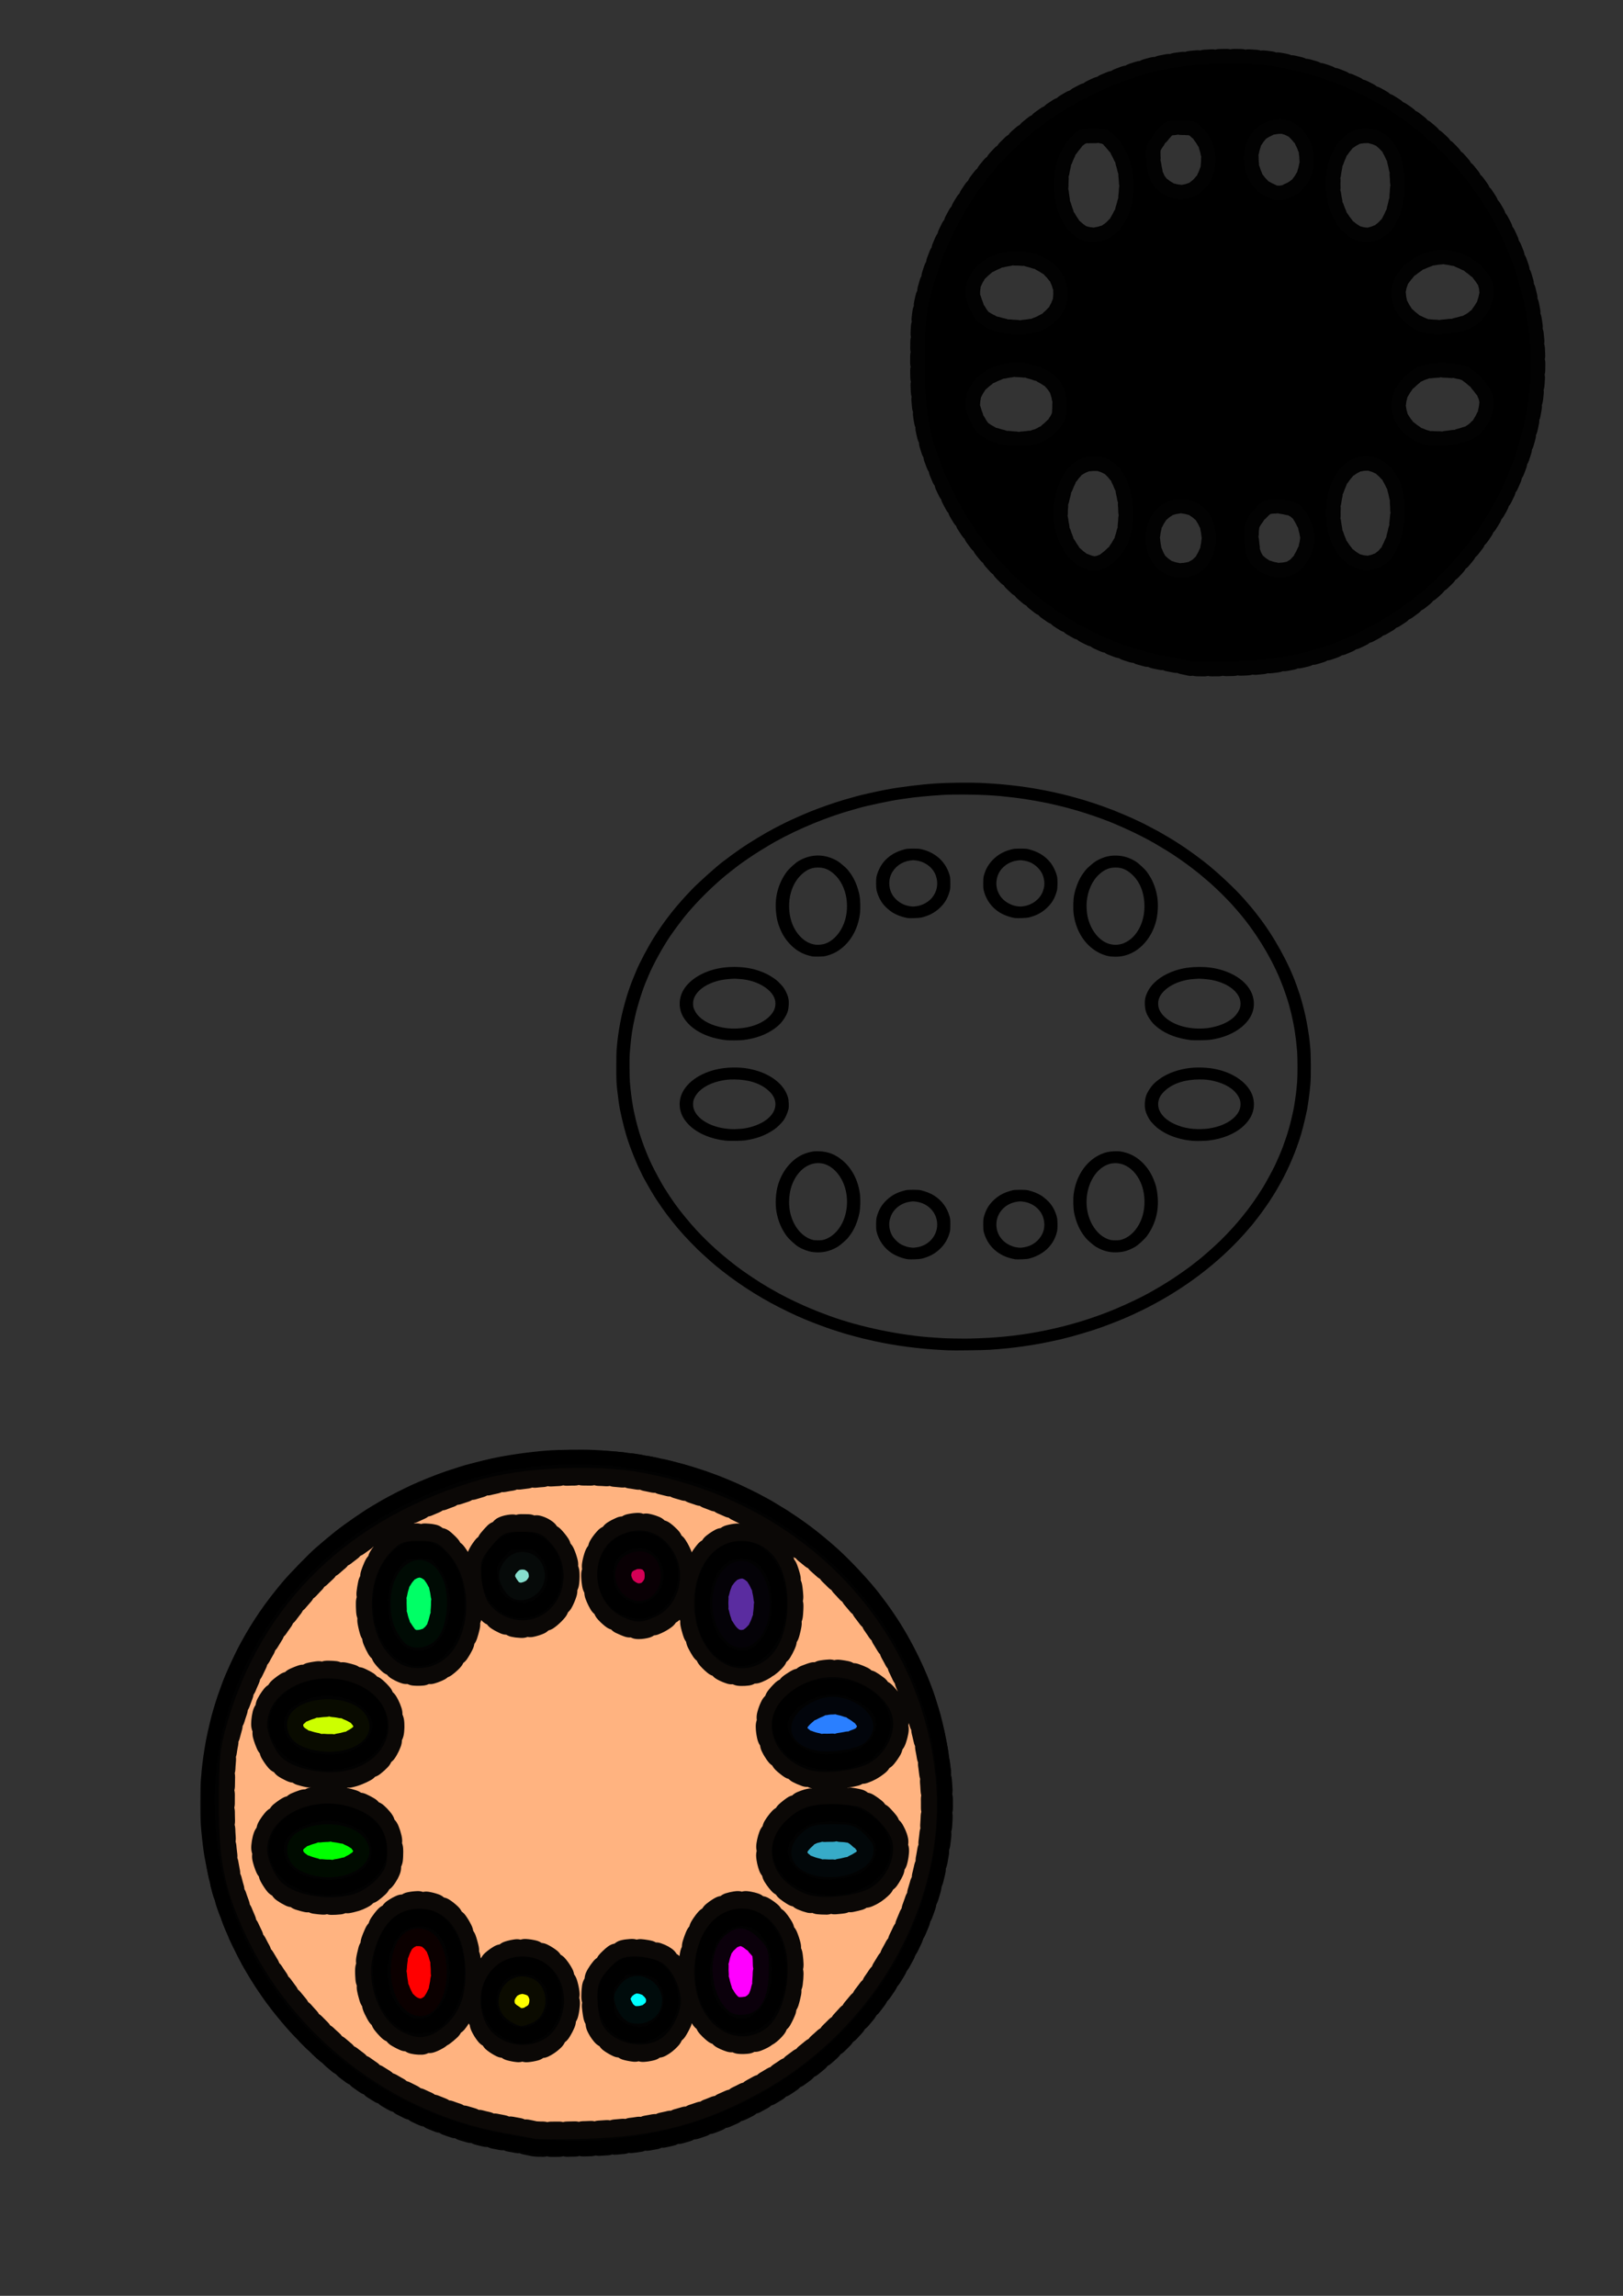 <?xml version="1.0" encoding="UTF-8" standalone="no"?>
<!-- Created with Inkscape (http://www.inkscape.org/) -->

<svg
   width="210mm"
   height="297mm"
   viewBox="0 0 210 297"
   version="1.1"
   id="svg5"
   inkscape:version="1.1 (c68e22c387, 2021-05-23)"
   sodipodi:docname="color picker svg.svg"
   xmlns:inkscape="http://www.inkscape.org/namespaces/inkscape"
   xmlns:sodipodi="http://sodipodi.sourceforge.net/DTD/sodipodi-0.dtd"
   xmlns="http://www.w3.org/2000/svg"
   xmlns:svg="http://www.w3.org/2000/svg">
  <rect x="0" y="0" width="210" height="297" fill="#333333" stroke="none"/>
  <sodipodi:namedview
     id="namedview7"
     pagecolor="#ffffff"
     bordercolor="#666666"
     borderopacity="1.0"
     inkscape:pageshadow="2"
     inkscape:pageopacity="0.0"
     inkscape:pagecheckerboard="0"
     inkscape:document-units="mm"
     showgrid="false"
     inkscape:zoom="0.43942712"
     inkscape:cx="393.69441"
     inkscape:cy="428.96761"
     inkscape:window-width="1680"
     inkscape:window-height="956"
     inkscape:window-x="-11"
     inkscape:window-y="-11"
     inkscape:window-maximized="1"
     inkscape:current-layer="layer1" />
  <defs
     id="defs2" />
  <g
     inkscape:label="Layer 1"
     inkscape:groupmode="layer"
     id="layer1">
    <path
       style="fill:#000000;stroke-width:0.042"
       d="m 122.702,174.687 c -0.098,-0.006 -0.561,-0.032 -1.028,-0.056 -2.818,-0.142 -6.03,-0.571 -8.606,-1.151 -1.398,-0.315 -1.74,-0.398 -2.683,-0.656 -1.059,-0.29 -1.104,-0.304 -1.811,-0.533 -0.27,-0.088 -0.673,-0.217 -0.894,-0.287 -0.723,-0.228 -2.531,-0.905 -3.398,-1.272 -1.075,-0.455 -1.293,-0.552 -2.191,-0.98 -3.15,-1.5 -5.982,-3.249 -8.655,-5.345 -0.976,-0.765 -1.908,-1.58 -3.165,-2.766 -0.33,-0.311 -1.417,-1.438 -1.795,-1.859 -0.658,-0.735 -1.172,-1.342 -1.543,-1.826 -0.059,-0.077 -0.171,-0.22 -0.249,-0.318 -0.37,-0.466 -0.55,-0.71 -1.031,-1.393 -0.439,-0.623 -1.065,-1.569 -1.065,-1.61 0,-0.006 -0.106,-0.18 -0.236,-0.385 -0.22,-0.347 -1.239,-2.163 -1.239,-2.208 0,-0.017 -0.072,-0.17 -0.223,-0.473 -0.219,-0.439 -0.292,-0.593 -0.431,-0.908 -0.334,-0.759 -0.738,-1.761 -0.907,-2.248 -0.096,-0.278 -0.235,-0.675 -0.309,-0.883 -0.291,-0.822 -0.708,-2.443 -1.037,-4.04 -0.089,-0.43 -0.273,-1.773 -0.365,-2.654 -0.083,-0.792 -0.097,-1.201 -0.098,-2.798 -7.32e-4,-1.141 0.019,-2.072 0.052,-2.388 0.029,-0.285 0.074,-0.747 0.1,-1.028 0.067,-0.723 0.328,-2.286 0.538,-3.227 0.199,-0.888 0.61,-2.397 0.803,-2.949 0.069,-0.197 0.199,-0.573 0.289,-0.836 0.148,-0.43 0.273,-0.745 0.798,-2.01 0.438,-1.056 1.498,-3.063 2.244,-4.251 1.466,-2.336 2.914,-4.168 5.006,-6.337 0.796,-0.825 3.003,-2.805 3.905,-3.502 0.595,-0.46 1.846,-1.373 2.451,-1.789 1.037,-0.712 3.206,-2.022 4.162,-2.512 0.265,-0.136 0.673,-0.348 0.906,-0.472 0.655,-0.347 2.163,-1.042 3.197,-1.473 0.221,-0.092 0.543,-0.227 0.715,-0.299 0.172,-0.072 0.564,-0.223 0.872,-0.337 1.813,-0.668 2.888,-1.021 4.247,-1.393 0.332,-0.091 0.654,-0.182 0.715,-0.201 0.426,-0.138 2.677,-0.646 3.867,-0.872 1.845,-0.351 4.505,-0.681 6.595,-0.818 1.347,-0.088 4.214,-0.121 5.566,-0.065 2.779,0.117 5.515,0.42 7.913,0.876 0.221,0.042 0.553,0.105 0.738,0.139 0.314,0.058 0.785,0.163 2.079,0.46 0.295,0.068 0.687,0.166 0.872,0.219 0.184,0.053 0.577,0.162 0.872,0.242 0.74,0.202 0.951,0.265 1.542,0.456 0.283,0.092 0.645,0.207 0.805,0.257 0.437,0.136 1.927,0.673 2.481,0.895 0.6,0.24 1.929,0.798 2.213,0.93 0.184,0.086 0.607,0.281 0.939,0.435 0.332,0.154 0.664,0.311 0.738,0.349 0.53,0.272 1.739,0.911 1.922,1.015 0.823,0.467 1.84,1.068 2.175,1.287 0.09,0.059 0.4,0.259 0.69,0.445 0.752,0.483 2.034,1.401 3.006,2.153 1.625,1.257 4.024,3.491 5.195,4.835 0.794,0.911 1.09,1.261 1.319,1.554 0.098,0.126 0.306,0.391 0.461,0.589 2.056,2.622 4.066,6.252 5.06,9.136 0.102,0.296 0.203,0.582 0.224,0.637 0.208,0.527 0.637,2.066 0.873,3.13 0.229,1.032 0.493,2.617 0.56,3.356 0.025,0.274 0.054,0.561 0.065,0.638 0.117,0.827 0.135,4.104 0.027,5.074 -0.024,0.219 -0.066,0.622 -0.093,0.895 -0.051,0.521 -0.242,1.867 -0.312,2.209 -0.329,1.596 -0.746,3.218 -1.037,4.04 -0.074,0.208 -0.214,0.608 -0.311,0.89 -0.238,0.689 -0.88,2.223 -1.209,2.891 -0.049,0.099 -0.118,0.242 -0.155,0.318 -0.232,0.483 -0.391,0.788 -0.802,1.532 -0.217,0.394 -0.468,0.833 -0.558,0.975 -0.09,0.142 -0.229,0.366 -0.31,0.497 -0.384,0.623 -0.582,0.923 -0.997,1.512 -0.507,0.721 -0.746,1.046 -1.024,1.398 -0.248,0.314 -0.565,0.718 -0.682,0.871 -0.051,0.066 -0.273,0.325 -0.495,0.576 -0.221,0.251 -0.474,0.541 -0.561,0.644 -0.087,0.103 -0.409,0.453 -0.715,0.777 -3.431,3.63 -7.77,6.78 -12.539,9.104 -1.763,0.859 -2.97,1.367 -5.186,2.181 -1.194,0.439 -3.844,1.227 -5.074,1.509 -2.103,0.482 -3.041,0.663 -4.806,0.927 -1.492,0.223 -2.852,0.365 -4.605,0.483 -0.851,0.057 -4.835,0.109 -5.365,0.07 z m 5.097,-1.61 c 2.968,-0.168 5.76,-0.561 8.592,-1.21 2.24,-0.513 4.237,-1.115 6.475,-1.952 1.837,-0.687 4.373,-1.85 5.924,-2.717 0.927,-0.518 1.801,-1.038 2.548,-1.515 0.729,-0.465 2.188,-1.477 2.709,-1.879 0.371,-0.286 1.291,-1.007 1.315,-1.03 0.012,-0.012 0.322,-0.278 0.687,-0.592 0.366,-0.313 0.877,-0.77 1.137,-1.014 0.259,-0.244 0.595,-0.561 0.746,-0.703 0.331,-0.312 1.193,-1.211 1.59,-1.658 0.628,-0.707 0.749,-0.848 1.159,-1.355 0.737,-0.91 0.904,-1.128 1.397,-1.822 0.446,-0.627 0.878,-1.28 1.331,-2.01 0.326,-0.525 1.234,-2.189 1.52,-2.786 0.292,-0.61 0.881,-1.979 1.052,-2.448 0.376,-1.03 0.584,-1.661 0.799,-2.428 0.228,-0.813 0.322,-1.198 0.559,-2.288 0.119,-0.547 0.348,-2.077 0.405,-2.706 0.025,-0.274 0.067,-0.721 0.092,-0.995 0.063,-0.664 0.063,-3.124 4.3e-4,-3.92 -0.275,-3.479 -0.959,-6.355 -2.249,-9.452 -1.245,-2.989 -3.28,-6.258 -5.431,-8.723 -0.178,-0.204 -0.45,-0.516 -0.604,-0.694 -0.25,-0.288 -0.526,-0.58 -0.955,-1.011 -0.076,-0.077 -0.282,-0.285 -0.456,-0.463 -0.377,-0.385 -1.218,-1.18 -1.573,-1.487 -1.108,-0.959 -1.479,-1.263 -2.459,-2.013 -0.832,-0.637 -2.075,-1.501 -2.861,-1.989 -0.086,-0.053 -0.219,-0.138 -0.295,-0.187 -0.133,-0.086 -0.946,-0.57 -1.695,-1.008 -0.197,-0.115 -0.529,-0.298 -0.738,-0.407 -0.209,-0.108 -0.611,-0.318 -0.894,-0.466 -1.152,-0.602 -3.565,-1.681 -4.516,-2.019 -0.184,-0.066 -0.587,-0.214 -0.894,-0.33 -0.307,-0.116 -0.931,-0.33 -1.386,-0.476 -0.455,-0.146 -0.898,-0.289 -0.984,-0.318 -0.156,-0.053 -1.312,-0.38 -1.99,-0.564 -0.403,-0.109 -1.96,-0.475 -2.37,-0.557 -2.042,-0.408 -3.603,-0.649 -5.253,-0.811 -0.455,-0.045 -0.87,-0.09 -0.922,-0.1 -0.052,-0.01 -0.706,-0.056 -1.453,-0.101 -1.562,-0.095 -4.514,-0.115 -5.762,-0.04 -1.886,0.114 -3.794,0.298 -4.94,0.476 -0.27,0.042 -0.643,0.097 -0.827,0.121 -1.016,0.135 -4.454,0.867 -5.231,1.115 -0.061,0.02 -0.383,0.11 -0.715,0.202 -3.252,0.896 -7.058,2.459 -10.037,4.122 -1.03,0.575 -2.683,1.598 -3.492,2.162 -0.175,0.122 -0.535,0.372 -0.8,0.557 -0.265,0.185 -0.595,0.427 -0.733,0.539 -0.138,0.112 -0.471,0.372 -0.742,0.579 -2.029,1.555 -4.563,4.057 -6.167,6.091 -0.475,0.603 -1.202,1.585 -1.601,2.166 -1.022,1.486 -2.329,3.858 -2.917,5.293 -0.09,0.219 -0.191,0.461 -0.224,0.537 -0.506,1.153 -1.177,3.255 -1.493,4.681 -0.369,1.664 -0.496,2.482 -0.631,4.075 -0.025,0.296 -0.057,0.663 -0.07,0.816 -0.042,0.478 -0.024,3.079 0.025,3.602 0.026,0.274 0.067,0.721 0.092,0.995 0.057,0.63 0.286,2.159 0.405,2.706 0.234,1.079 0.329,1.469 0.536,2.209 0.454,1.623 1.089,3.309 1.837,4.875 0.311,0.652 1.266,2.409 1.579,2.905 1.05,1.664 1.623,2.465 2.749,3.84 1.901,2.322 3.878,4.212 6.591,6.305 0.92,0.71 2.984,2.088 4.017,2.683 0.919,0.529 1.147,0.659 1.464,0.83 1.274,0.689 2.794,1.413 4.158,1.982 0.807,0.337 1.258,0.512 2.37,0.923 3.893,1.437 9.313,2.562 13.569,2.817 0.393,0.024 0.836,0.053 0.984,0.066 0.469,0.041 2.558,0.077 3.577,0.063 0.541,-0.008 1.607,-0.049 2.37,-0.092 z m -10.283,-10.169 c -0.697,-0.089 -1.581,-0.424 -2.183,-0.827 -0.959,-0.643 -1.65,-1.643 -1.915,-2.77 -0.091,-0.387 -0.079,-1.495 0.019,-1.861 0.263,-0.977 0.68,-1.667 1.392,-2.3 0.672,-0.598 1.337,-0.928 2.373,-1.177 0.304,-0.073 1.619,-0.073 1.922,0 0.7,0.169 1.335,0.425 1.79,0.722 0.967,0.631 1.615,1.513 1.946,2.648 0.089,0.306 0.104,0.457 0.106,1.054 0.002,0.447 -0.019,0.781 -0.058,0.931 -0.248,0.968 -0.699,1.72 -1.412,2.355 -0.648,0.577 -1.308,0.913 -2.261,1.153 -0.241,0.06 -1.427,0.111 -1.721,0.074 z m 1.123,-1.548 c 1.514,-0.228 2.626,-1.475 2.626,-2.945 0,-1.485 -1.118,-2.722 -2.665,-2.95 -0.401,-0.059 -0.471,-0.059 -0.872,0 -1.121,0.165 -2.085,0.9 -2.461,1.875 -0.205,0.532 -0.258,1.005 -0.17,1.523 0.122,0.718 0.418,1.242 0.989,1.747 0.3,0.265 0.444,0.358 0.787,0.506 0.275,0.119 0.543,0.201 0.777,0.239 0.468,0.075 0.521,0.075 0.989,0.005 z m 12.714,1.549 c -0.512,-0.083 -1.021,-0.236 -1.458,-0.438 -1.344,-0.621 -2.249,-1.708 -2.616,-3.144 -0.038,-0.151 -0.059,-0.485 -0.058,-0.931 0.002,-0.597 0.017,-0.748 0.106,-1.054 0.27,-0.927 0.677,-1.581 1.364,-2.192 0.661,-0.588 1.35,-0.93 2.373,-1.177 0.304,-0.073 1.618,-0.073 1.922,0 0.736,0.177 1.312,0.411 1.8,0.728 0.326,0.213 0.835,0.665 1.071,0.952 0.41,0.498 0.703,1.087 0.894,1.798 0.099,0.366 0.11,1.474 0.019,1.861 -0.416,1.777 -1.735,3.036 -3.693,3.528 -0.221,0.056 -1.493,0.107 -1.723,0.07 z m 1.145,-1.55 c 1.068,-0.165 1.964,-0.843 2.403,-1.82 0.293,-0.653 0.3,-1.466 0.019,-2.198 -0.376,-0.976 -1.34,-1.71 -2.461,-1.875 -0.401,-0.059 -0.471,-0.059 -0.872,0 -1.547,0.228 -2.665,1.465 -2.665,2.95 0,1.185 0.693,2.214 1.825,2.709 0.269,0.118 0.524,0.196 0.762,0.233 0.47,0.074 0.523,0.074 0.989,0.002 z m -27.322,0.614 c -0.591,-0.076 -1.282,-0.327 -1.867,-0.678 -0.406,-0.244 -1.222,-0.991 -1.514,-1.387 -0.677,-0.917 -1.081,-1.859 -1.314,-3.06 -0.207,-1.068 -0.123,-2.557 0.204,-3.618 0.629,-2.039 2.059,-3.59 3.777,-4.097 0.625,-0.184 0.943,-0.224 1.582,-0.195 1.156,0.052 2.072,0.42 2.998,1.205 1.192,1.01 1.978,2.525 2.219,4.28 0.096,0.7 0.064,1.929 -0.068,2.54 -0.238,1.107 -0.652,2.08 -1.192,2.801 -0.097,0.129 -0.224,0.299 -0.283,0.378 -0.17,0.227 -1.027,0.969 -1.323,1.145 -1.028,0.612 -2.069,0.834 -3.219,0.686 z m 1.297,-1.562 c 1.164,-0.276 2.204,-1.307 2.727,-2.706 0.627,-1.675 0.508,-3.628 -0.311,-5.137 -0.601,-1.107 -1.52,-1.866 -2.483,-2.05 -1.457,-0.279 -2.894,0.589 -3.705,2.239 -0.642,1.306 -0.782,3.025 -0.364,4.481 0.465,1.623 1.575,2.851 2.862,3.169 0.271,0.067 0.998,0.068 1.274,0.003 z m 37.108,1.548 c -0.625,-0.102 -1.181,-0.311 -1.788,-0.672 -0.296,-0.176 -1.153,-0.918 -1.323,-1.145 -0.059,-0.079 -0.187,-0.249 -0.283,-0.378 -0.54,-0.721 -0.954,-1.694 -1.192,-2.801 -0.131,-0.611 -0.164,-1.84 -0.068,-2.54 0.324,-2.355 1.632,-4.257 3.503,-5.096 0.573,-0.257 1.016,-0.357 1.715,-0.389 0.639,-0.029 0.958,0.01 1.582,0.195 1.513,0.447 2.825,1.716 3.527,3.413 0.321,0.775 0.452,1.329 0.536,2.268 0.168,1.862 -0.317,3.633 -1.395,5.094 -0.292,0.396 -1.108,1.143 -1.514,1.387 -0.37,0.222 -0.904,0.456 -1.27,0.556 -0.603,0.165 -1.413,0.208 -2.029,0.108 z m 1.386,-1.548 c 1.298,-0.308 2.415,-1.536 2.884,-3.172 0.337,-1.174 0.311,-2.596 -0.068,-3.759 -0.828,-2.54 -3.09,-3.712 -4.97,-2.576 -1.707,1.032 -2.606,3.631 -2.07,5.987 0.409,1.8 1.562,3.174 2.949,3.517 0.271,0.067 0.998,0.068 1.274,0.003 z M 93.788,147.549 c -1.756,-0.211 -3.369,-0.869 -4.402,-1.795 -1.132,-1.015 -1.599,-2.172 -1.397,-3.464 0.278,-1.779 2.132,-3.342 4.668,-3.934 1.269,-0.296 2.863,-0.342 4.113,-0.118 1.386,0.249 2.543,0.719 3.483,1.417 0.878,0.651 1.438,1.413 1.708,2.323 0.097,0.327 0.135,1.22 0.064,1.496 -0.143,0.558 -0.404,1.145 -0.661,1.489 -0.276,0.368 -0.842,0.916 -1.19,1.152 -1.116,0.756 -2.147,1.15 -3.65,1.396 -0.549,0.09 -2.122,0.112 -2.736,0.038 z m 2.021,-1.514 c 1.084,-0.077 2.286,-0.466 3.111,-1.006 1.011,-0.661 1.51,-1.533 1.395,-2.433 -0.072,-0.565 -0.355,-1.042 -0.906,-1.533 -1.031,-0.919 -2.572,-1.416 -4.405,-1.42 -0.787,-0.002 -1.193,0.043 -1.909,0.21 -1.46,0.341 -2.583,1.041 -3.106,1.935 -0.25,0.427 -0.31,0.637 -0.312,1.088 -0.009,1.594 2.069,2.998 4.704,3.177 0.5,0.034 0.751,0.031 1.427,-0.017 z m 58.524,1.55 c -1.411,-0.112 -2.841,-0.545 -3.845,-1.165 -0.631,-0.389 -0.864,-0.576 -1.301,-1.038 -0.328,-0.347 -0.453,-0.52 -0.643,-0.886 -0.34,-0.656 -0.444,-1.097 -0.413,-1.757 0.034,-0.72 0.166,-1.144 0.545,-1.744 0.361,-0.572 0.675,-0.907 1.258,-1.339 0.94,-0.697 2.097,-1.168 3.483,-1.417 1.25,-0.224 2.844,-0.179 4.113,0.118 2.536,0.592 4.39,2.155 4.668,3.934 0.202,1.292 -0.265,2.449 -1.397,3.464 -1.053,0.944 -2.679,1.598 -4.46,1.795 -0.485,0.053 -1.547,0.072 -2.008,0.036 z m 1.654,-1.548 c 0.478,-0.035 1.283,-0.201 1.76,-0.363 1.702,-0.577 2.768,-1.658 2.762,-2.8 -0.002,-0.451 -0.062,-0.66 -0.312,-1.088 -0.522,-0.894 -1.645,-1.594 -3.106,-1.935 -0.716,-0.167 -1.122,-0.212 -1.909,-0.21 -1.832,0.005 -3.374,0.502 -4.405,1.42 -0.551,0.491 -0.833,0.969 -0.906,1.533 -0.145,1.127 0.682,2.202 2.203,2.864 1.173,0.511 2.386,0.69 3.912,0.578 z M 94.043,134.57 c -2.664,-0.284 -4.734,-1.405 -5.676,-3.074 -0.483,-0.855 -0.557,-1.933 -0.198,-2.883 0.583,-1.541 2.388,-2.821 4.67,-3.31 1.346,-0.289 3.009,-0.287 4.356,0.005 0.922,0.2 1.827,0.549 2.504,0.967 0.631,0.389 0.864,0.576 1.301,1.038 0.328,0.347 0.453,0.52 0.643,0.886 0.34,0.656 0.444,1.097 0.413,1.757 -0.034,0.72 -0.166,1.144 -0.545,1.744 -0.361,0.572 -0.675,0.907 -1.258,1.339 -1.099,0.815 -2.508,1.325 -4.19,1.517 -0.324,0.037 -1.713,0.046 -2.02,0.014 z m 2.124,-1.589 c 1.309,-0.17 2.452,-0.645 3.242,-1.349 0.705,-0.628 0.996,-1.287 0.909,-2.054 -0.164,-1.447 -2.218,-2.765 -4.555,-2.922 -0.209,-0.014 -0.46,-0.031 -0.558,-0.038 -0.355,-0.024 -1.352,0.063 -1.849,0.162 -2.177,0.432 -3.686,1.678 -3.679,3.039 0.003,0.451 0.062,0.66 0.312,1.088 0.522,0.894 1.644,1.593 3.106,1.936 1.015,0.238 1.972,0.281 3.072,0.138 z m 57.92,1.575 c -1.731,-0.223 -3.065,-0.71 -4.153,-1.518 -0.583,-0.432 -0.897,-0.767 -1.258,-1.339 -0.379,-0.6 -0.511,-1.024 -0.545,-1.744 -0.031,-0.659 0.073,-1.1 0.413,-1.757 0.523,-1.01 1.641,-1.916 3.04,-2.465 1.051,-0.412 2.018,-0.599 3.286,-0.636 1.256,-0.036 2.314,0.103 3.371,0.443 2.741,0.883 4.283,2.778 3.957,4.862 -0.278,1.779 -2.132,3.342 -4.668,3.934 -0.775,0.181 -1.198,0.227 -2.191,0.24 -0.541,0.006 -1.104,-0.003 -1.252,-0.022 z m 2.168,-1.557 c 0.497,-0.059 1.283,-0.253 1.741,-0.43 1.059,-0.409 1.792,-0.963 2.201,-1.662 0.25,-0.427 0.31,-0.637 0.312,-1.088 0.007,-1.361 -1.502,-2.607 -3.679,-3.039 -0.497,-0.099 -1.495,-0.186 -1.849,-0.162 -0.098,0.007 -0.35,0.024 -0.558,0.038 -2.337,0.157 -4.391,1.475 -4.555,2.922 -0.087,0.767 0.205,1.426 0.909,2.054 1.231,1.097 3.335,1.622 5.478,1.367 z m -51.224,-9.288 c -0.991,-0.203 -1.826,-0.63 -2.538,-1.298 -0.709,-0.665 -1.18,-1.349 -1.558,-2.264 -0.321,-0.775 -0.452,-1.329 -0.536,-2.268 -0.168,-1.862 0.317,-3.633 1.395,-5.094 0.292,-0.396 1.108,-1.143 1.514,-1.387 1.618,-0.971 3.447,-0.968 5.086,0.008 0.296,0.176 1.153,0.918 1.323,1.145 0.059,0.079 0.187,0.249 0.283,0.378 0.54,0.721 0.954,1.694 1.192,2.801 0.131,0.611 0.164,1.84 0.068,2.54 -0.242,1.755 -1.028,3.271 -2.219,4.28 -0.682,0.578 -1.322,0.903 -2.21,1.125 -0.336,0.084 -1.456,0.105 -1.801,0.035 z m 1.678,-1.613 c 0.911,-0.285 1.76,-1.098 2.296,-2.197 1.107,-2.272 0.62,-5.327 -1.089,-6.834 -0.678,-0.597 -1.271,-0.837 -2.069,-0.837 -0.802,0 -1.393,0.24 -2.072,0.842 -0.661,0.586 -1.16,1.413 -1.438,2.383 -0.337,1.174 -0.311,2.596 0.068,3.759 0.547,1.679 1.821,2.884 3.174,3.002 0.346,0.03 0.815,-0.019 1.131,-0.117 z m 37.05,1.646 c -0.876,-0.096 -1.836,-0.533 -2.614,-1.192 -1.192,-1.01 -1.978,-2.525 -2.219,-4.28 -0.096,-0.7 -0.064,-1.929 0.068,-2.54 0.238,-1.107 0.652,-2.08 1.192,-2.801 0.097,-0.129 0.224,-0.299 0.283,-0.378 0.17,-0.227 1.027,-0.969 1.323,-1.145 1.028,-0.612 2.032,-0.829 3.177,-0.688 0.643,0.08 1.299,0.313 1.91,0.68 0.406,0.244 1.222,0.991 1.514,1.387 0.677,0.917 1.081,1.859 1.314,3.06 0.207,1.068 0.123,2.557 -0.204,3.618 -0.804,2.606 -2.87,4.33 -5.154,4.3 -0.25,-0.003 -0.516,-0.013 -0.589,-0.021 z m 1.421,-1.642 c 0.322,-0.095 0.836,-0.38 1.131,-0.626 1.111,-0.927 1.764,-2.483 1.768,-4.212 0.004,-1.75 -0.586,-3.233 -1.667,-4.191 -0.679,-0.602 -1.27,-0.842 -2.072,-0.842 -0.799,0 -1.392,0.24 -2.069,0.837 -0.933,0.822 -1.536,2.138 -1.663,3.629 -0.046,0.542 0.002,1.338 0.113,1.856 0.318,1.494 1.171,2.75 2.266,3.338 0.658,0.354 1.454,0.43 2.193,0.211 z m -27.687,-3.33 c -0.752,-0.122 -1.525,-0.41 -2.09,-0.778 -0.326,-0.213 -0.835,-0.665 -1.071,-0.952 -0.41,-0.498 -0.703,-1.087 -0.894,-1.798 -0.099,-0.366 -0.11,-1.474 -0.019,-1.861 0.149,-0.638 0.513,-1.383 0.903,-1.853 0.71,-0.856 1.617,-1.389 2.881,-1.694 0.304,-0.073 1.618,-0.073 1.922,-1.6e-4 0.506,0.122 0.813,0.224 1.168,0.388 1.344,0.621 2.249,1.708 2.616,3.144 0.038,0.151 0.059,0.485 0.058,0.931 -0.002,0.597 -0.017,0.748 -0.106,1.054 -0.27,0.927 -0.677,1.581 -1.364,2.192 -0.642,0.572 -1.321,0.916 -2.281,1.157 -0.221,0.056 -1.493,0.107 -1.723,0.07 z m 1.145,-1.549 c 0.737,-0.111 1.503,-0.536 1.954,-1.086 0.685,-0.832 0.858,-1.92 0.468,-2.934 -0.376,-0.976 -1.34,-1.71 -2.461,-1.875 -0.402,-0.059 -0.469,-0.059 -0.872,0.001 -1.105,0.166 -1.996,0.832 -2.442,1.825 -0.355,0.79 -0.279,1.867 0.184,2.616 0.463,0.749 1.312,1.313 2.18,1.449 0.469,0.073 0.522,0.074 0.989,0.003 z m 12.737,1.548 c -0.655,-0.084 -1.555,-0.414 -2.103,-0.772 -0.967,-0.631 -1.615,-1.513 -1.946,-2.648 -0.089,-0.306 -0.104,-0.457 -0.106,-1.054 -0.002,-0.447 0.019,-0.781 0.058,-0.931 0.248,-0.968 0.699,-1.72 1.412,-2.355 0.672,-0.598 1.337,-0.928 2.373,-1.177 0.304,-0.073 1.619,-0.073 1.922,1.5e-4 1.265,0.305 2.171,0.838 2.881,1.694 0.39,0.47 0.754,1.216 0.903,1.853 0.091,0.387 0.079,1.495 -0.019,1.861 -0.263,0.977 -0.68,1.667 -1.392,2.3 -0.648,0.577 -1.308,0.913 -2.261,1.153 -0.241,0.061 -1.427,0.111 -1.721,0.074 z m 1.123,-1.548 c 1.084,-0.164 2.053,-0.911 2.422,-1.87 0.205,-0.532 0.258,-1.005 0.17,-1.523 -0.122,-0.718 -0.418,-1.242 -0.989,-1.747 -0.477,-0.422 -0.984,-0.654 -1.642,-0.753 -0.402,-0.06 -0.469,-0.06 -0.872,-0.001 -1.121,0.165 -2.085,0.9 -2.461,1.875 -0.39,1.014 -0.217,2.102 0.468,2.934 0.439,0.533 1.217,0.973 1.915,1.082 0.469,0.073 0.522,0.074 0.989,0.003 z"
       id="path836-7" />
    <path
       style="fill:#000000;stroke:#000000;stroke-width:3.772;stroke-linecap:round;stroke-linejoin:round;stroke-dasharray:0.943, 0.943;stroke-opacity:0.955;paint-order:stroke markers fill"
       d="m 154.067,85.553 c -0.3,-0.084 -1.775,-0.383 -3.278,-0.664 -12.278,-2.299 -23.152,-11.172 -28.323,-23.112 -2.218,-5.122 -2.816,-8.268 -2.816,-14.825 0,-5.041 0.129,-6.413 0.852,-9.095 3.815,-14.144 13.467,-23.992 27.737,-28.299 4.68,-1.413 12.517,-1.777 17.538,-0.815 17.349,3.323 30.201,17.184 32.09,34.606 1.542,14.221 -6.008,29.033 -18.672,36.629 -6.255,3.752 -11.896,5.369 -19.484,5.584 -2.804,0.08 -5.345,0.076 -5.645,-0.008 z m 1.104,-11.472 c 1.266,-0.762 2.173,-2.618 2.173,-4.445 0,-2.937 -1.925,-5.088 -4.552,-5.088 -3.539,0 -5.626,3.986 -4.002,7.642 1.043,2.349 4.11,3.258 6.381,1.891 z m 12.764,-0.08 c 1.122,-0.772 2.156,-2.851 2.156,-4.336 0,-1.657 -1.019,-3.778 -2.138,-4.452 -0.607,-0.365 -1.865,-0.664 -2.797,-0.664 -1.44,0 -1.879,0.216 -2.932,1.442 -0.999,1.163 -1.238,1.772 -1.238,3.152 0,0.941 0.16,2.2 0.355,2.798 0.795,2.433 4.409,3.563 6.594,2.06 z m -24.048,-1.08 c 1.873,-1.47 2.712,-3.48 2.698,-6.465 -0.021,-4.53 -1.97,-7.415 -5.01,-7.419 -2.621,-0.003 -4.362,1.916 -5.137,5.661 -0.651,3.149 0.786,7.1 3.068,8.435 1.699,0.994 2.918,0.935 4.381,-0.213 z m 35.5,-0.073 c 2.089,-1.593 3.049,-6.825 1.861,-10.136 -1.752,-4.881 -7.121,-4.949 -9.007,-0.115 -0.775,1.987 -0.883,4.561 -0.278,6.657 1.152,3.994 4.668,5.696 7.424,3.593 z m -44.911,-15.526 c 0.743,-0.24 1.849,-1.017 2.458,-1.726 0.894,-1.041 1.108,-1.645 1.108,-3.132 0,-2.58 -1.264,-4.24 -3.911,-5.136 -4.381,-1.483 -9.2,1.096 -9.2,4.924 0,1.077 0.834,3.039 1.611,3.79 1.593,1.539 5.29,2.136 7.934,1.281 z m 56.563,-0.836 c 1.569,-1.129 2.508,-3.336 2.173,-5.109 -0.266,-1.409 -2.299,-3.638 -3.735,-4.093 -0.547,-0.174 -1.814,-0.316 -2.816,-0.316 -2.506,0 -3.599,0.415 -5.081,1.93 -2.783,2.845 -1.655,6.977 2.318,8.486 1.732,0.658 5.666,0.164 7.14,-0.897 z M 134.675,42.782 c 4.927,-2.081 4.568,-8.141 -0.586,-9.885 -4.379,-1.482 -9.157,1.094 -9.157,4.938 0,1.077 0.834,3.039 1.611,3.79 1.632,1.577 5.751,2.163 8.132,1.158 z m 56.001,-0.536 c 1.766,-1.049 2.897,-3.377 2.546,-5.24 -0.457,-2.424 -3.619,-4.679 -6.559,-4.679 -3.048,0 -6.165,2.3 -6.576,4.852 -0.39,2.42 1.173,4.791 3.813,5.784 1.589,0.598 5.207,0.215 6.776,-0.717 z M 144.108,30.411 c 3.142,-2.397 3.463,-9.015 0.599,-12.349 -1.091,-1.27 -1.444,-1.427 -3.205,-1.427 -1.766,0 -2.112,0.155 -3.222,1.447 -3.086,3.593 -2.307,10.881 1.37,12.811 1.309,0.687 3.192,0.484 4.457,-0.481 z m 35.262,-0.029 c 1.493,-1.139 2.376,-3.57 2.376,-6.544 0,-4.43 -1.955,-7.204 -5.078,-7.204 -2.937,0 -5.094,3.002 -5.112,7.116 -0.025,5.765 4.223,9.371 7.814,6.632 z m -23.855,-5.615 c 2.204,-1.904 2.392,-5.553 0.405,-7.866 -1.003,-1.168 -1.382,-1.326 -3.163,-1.326 -1.884,0 -2.113,0.113 -3.313,1.638 -1.188,1.509 -1.276,1.8 -1.118,3.714 0.099,1.2 0.463,2.457 0.862,2.978 1.617,2.112 4.435,2.496 6.327,0.862 z m 11.849,0.585 c 2.441,-1.187 3.4,-4.673 2.014,-7.319 -1.314,-2.509 -3.705,-3.287 -6.076,-1.977 -3.29,1.817 -3.052,7.562 0.385,9.304 1.456,0.738 2.146,0.737 3.677,-0.008 z"
       id="path1028" />
    <g
       id="g2279"
       transform="matrix(0.469,0,0,0.517,28.958,142.263)">
      <path
         style="fill:#000000;stroke-width:0.099"
         d="m 92.678,264.146 c -0.227,-0.017 -1.295,-0.078 -2.373,-0.134 -6.503,-0.341 -13.914,-1.373 -19.86,-2.766 -3.227,-0.756 -4.016,-0.958 -6.19,-1.579 -2.444,-0.698 -2.547,-0.73 -4.178,-1.281 -0.624,-0.211 -1.553,-0.521 -2.063,-0.689 -1.668,-0.549 -5.841,-2.177 -7.841,-3.059 -2.48,-1.094 -2.984,-1.328 -5.055,-2.356 -7.268,-3.606 -13.804,-7.811 -19.973,-12.852 -2.252,-1.84 -4.404,-3.8 -7.303,-6.651 -0.762,-0.749 -3.271,-3.457 -4.141,-4.47 -1.519,-1.766 -2.704,-3.228 -3.561,-4.391 -0.136,-0.184 -0.394,-0.529 -0.574,-0.766 -0.853,-1.12 -1.269,-1.706 -2.38,-3.349 -1.012,-1.497 -2.458,-3.773 -2.458,-3.871 0,-0.016 -0.246,-0.432 -0.546,-0.926 -0.507,-0.834 -2.859,-5.201 -2.859,-5.309 0,-0.042 -0.166,-0.409 -0.516,-1.138 -0.506,-1.057 -0.674,-1.426 -0.995,-2.184 -0.771,-1.825 -1.704,-4.235 -2.092,-5.406 -0.222,-0.668 -0.542,-1.623 -0.713,-2.123 -0.673,-1.975 -1.633,-5.874 -2.393,-9.713 -0.204,-1.033 -0.631,-4.262 -0.843,-6.382 -0.19,-1.904 -0.224,-2.888 -0.227,-6.728 -0.002,-2.743 0.044,-4.983 0.119,-5.742 0.068,-0.684 0.172,-1.796 0.232,-2.471 0.154,-1.738 0.756,-5.498 1.242,-7.758 0.459,-2.135 1.407,-5.764 1.853,-7.091 0.159,-0.474 0.46,-1.378 0.668,-2.01 0.34,-1.033 0.629,-1.792 1.841,-4.833 1.012,-2.538 3.456,-7.364 5.178,-10.222 3.384,-5.617 6.724,-10.022 11.551,-15.238 1.836,-1.984 6.93,-6.744 9.011,-8.421 1.374,-1.107 4.26,-3.302 5.656,-4.301 2.393,-1.713 7.399,-4.862 9.604,-6.041 0.611,-0.327 1.552,-0.838 2.091,-1.135 1.511,-0.834 4.99,-2.505 7.377,-3.543 0.511,-0.222 1.254,-0.545 1.651,-0.718 0.397,-0.173 1.303,-0.537 2.012,-0.809 4.183,-1.606 6.665,-2.454 9.801,-3.349 0.766,-0.218 1.509,-0.436 1.651,-0.484 0.983,-0.332 6.177,-1.553 8.924,-2.097 4.258,-0.844 10.395,-1.637 15.217,-1.966 3.108,-0.212 9.723,-0.292 12.845,-0.156 6.412,0.28 12.725,1.009 18.261,2.107 0.511,0.101 1.277,0.252 1.702,0.334 0.725,0.14 1.812,0.391 4.797,1.106 0.681,0.163 1.586,0.4 2.012,0.526 0.426,0.126 1.331,0.389 2.012,0.583 1.708,0.487 2.194,0.636 3.559,1.097 0.653,0.22 1.488,0.498 1.857,0.617 1.009,0.327 4.446,1.618 5.726,2.151 1.384,0.577 4.451,1.92 5.107,2.236 0.426,0.206 1.401,0.676 2.167,1.046 0.766,0.37 1.532,0.747 1.702,0.838 1.222,0.655 4.012,2.189 4.436,2.44 1.899,1.122 4.245,2.569 5.019,3.095 0.207,0.141 0.924,0.622 1.592,1.069 1.736,1.161 4.694,3.369 6.936,5.177 3.749,3.023 9.285,8.393 11.987,11.626 1.832,2.192 2.515,3.032 3.043,3.737 0.227,0.303 0.706,0.941 1.064,1.417 4.744,6.305 9.383,15.032 11.675,21.966 0.235,0.711 0.468,1.4 0.518,1.531 0.479,1.268 1.47,4.968 2.015,7.527 0.529,2.482 1.138,6.292 1.291,8.069 0.057,0.659 0.124,1.349 0.149,1.533 0.271,1.988 0.311,9.867 0.062,12.201 -0.056,0.526 -0.153,1.495 -0.215,2.153 -0.119,1.253 -0.558,4.49 -0.721,5.311 -0.76,3.839 -1.72,7.738 -2.393,9.713 -0.17,0.5 -0.493,1.463 -0.718,2.139 -0.55,1.657 -2.03,5.345 -2.789,6.952 -0.112,0.237 -0.273,0.581 -0.358,0.766 -0.535,1.161 -0.903,1.895 -1.85,3.684 -0.501,0.947 -1.081,2.002 -1.288,2.345 -0.207,0.342 -0.53,0.88 -0.716,1.196 -0.886,1.498 -1.342,2.219 -2.3,3.636 -1.17,1.733 -1.721,2.516 -2.362,3.362 -0.573,0.755 -1.303,1.727 -1.574,2.094 -0.117,0.159 -0.63,0.783 -1.141,1.386 -0.511,0.604 -1.093,1.301 -1.295,1.549 -0.201,0.248 -0.944,1.089 -1.65,1.868 -7.918,8.729 -17.93,16.303 -28.934,21.891 -4.067,2.065 -6.854,3.286 -11.968,5.244 -2.755,1.055 -8.871,2.95 -11.71,3.628 -4.853,1.16 -7.017,1.595 -11.091,2.228 -3.442,0.535 -6.582,0.878 -10.626,1.161 -1.963,0.137 -11.157,0.263 -12.38,0.17 z m 11.761,-3.872 c 6.85,-0.403 13.292,-1.348 19.827,-2.909 5.169,-1.234 9.777,-2.682 14.941,-4.693 4.24,-1.652 10.09,-4.447 13.67,-6.533 2.139,-1.246 4.155,-2.495 5.881,-3.643 1.682,-1.119 5.048,-3.552 6.251,-4.519 0.857,-0.689 2.979,-2.421 3.034,-2.478 0.028,-0.029 0.742,-0.669 1.586,-1.423 0.844,-0.754 2.024,-1.851 2.623,-2.439 0.599,-0.588 1.373,-1.348 1.721,-1.69 0.764,-0.751 2.752,-2.911 3.669,-3.987 1.449,-1.699 1.729,-2.04 2.676,-3.258 1.7,-2.187 2.086,-2.713 3.225,-4.382 1.029,-1.509 2.025,-3.077 3.07,-4.833 0.751,-1.262 2.846,-5.265 3.506,-6.699 0.675,-1.466 2.033,-4.758 2.428,-5.885 0.868,-2.476 1.347,-3.993 1.843,-5.837 0.526,-1.954 0.743,-2.881 1.29,-5.502 0.275,-1.316 0.803,-4.993 0.935,-6.507 0.058,-0.658 0.154,-1.734 0.213,-2.392 0.146,-1.597 0.146,-7.512 10e-4,-9.426 -0.634,-8.364 -2.214,-15.282 -5.19,-22.727 -2.873,-7.187 -7.568,-15.046 -12.532,-20.974 -0.411,-0.491 -1.038,-1.241 -1.393,-1.668 -0.576,-0.692 -1.213,-1.395 -2.204,-2.43 -0.176,-0.184 -0.65,-0.685 -1.053,-1.114 -0.871,-0.925 -2.811,-2.837 -3.63,-3.575 -2.556,-2.306 -3.414,-3.037 -5.675,-4.839 -1.921,-1.531 -4.789,-3.608 -6.603,-4.783 -0.199,-0.129 -0.505,-0.331 -0.68,-0.449 -0.307,-0.207 -2.183,-1.37 -3.911,-2.423 -0.454,-0.277 -1.22,-0.717 -1.702,-0.978 -0.482,-0.261 -1.411,-0.765 -2.063,-1.12 -2.658,-1.447 -8.227,-4.042 -10.42,-4.854 -0.426,-0.158 -1.354,-0.514 -2.063,-0.792 -0.709,-0.278 -2.148,-0.793 -3.198,-1.144 -1.05,-0.351 -2.071,-0.695 -2.27,-0.765 -0.36,-0.127 -3.028,-0.914 -4.591,-1.356 -0.93,-0.263 -4.524,-1.143 -5.468,-1.34 -4.711,-0.981 -8.314,-1.56 -12.122,-1.95 -1.05,-0.107 -2.007,-0.216 -2.128,-0.24 -0.121,-0.025 -1.63,-0.134 -3.353,-0.243 -3.604,-0.228 -10.416,-0.277 -13.296,-0.096 -4.351,0.274 -8.755,0.716 -11.4,1.145 -0.624,0.101 -1.483,0.232 -1.909,0.291 -2.344,0.324 -10.277,2.086 -12.071,2.681 -0.142,0.047 -0.885,0.266 -1.651,0.485 -7.505,2.154 -16.288,5.912 -23.161,9.911 -2.377,1.383 -6.191,3.843 -8.058,5.198 -0.403,0.293 -1.234,0.896 -1.847,1.34 -0.613,0.444 -1.374,1.028 -1.691,1.296 -0.318,0.268 -1.088,0.895 -1.711,1.393 -4.683,3.738 -10.531,9.756 -14.231,14.645 -1.097,1.45 -2.773,3.812 -3.694,5.208 -2.358,3.572 -5.375,9.277 -6.731,12.727 -0.207,0.526 -0.44,1.108 -0.517,1.292 -1.168,2.772 -2.715,7.826 -3.445,11.256 -0.851,4.001 -1.144,5.969 -1.456,9.797 -0.058,0.711 -0.131,1.593 -0.162,1.962 -0.097,1.148 -0.055,7.403 0.059,8.66 0.059,0.658 0.155,1.734 0.213,2.392 0.132,1.514 0.661,5.191 0.935,6.507 0.541,2.594 0.76,3.533 1.237,5.311 1.047,3.903 2.513,7.956 4.238,11.723 0.718,1.567 2.922,5.793 3.645,6.986 2.422,4.002 3.744,5.927 6.343,9.233 4.388,5.582 8.948,10.128 15.208,15.16 2.123,1.706 6.885,5.021 9.269,6.452 2.121,1.273 2.646,1.584 3.379,1.996 2.941,1.657 6.447,3.398 9.595,4.766 1.862,0.81 2.903,1.232 5.468,2.218 8.983,3.455 21.49,6.161 31.312,6.775 0.908,0.057 1.929,0.128 2.27,0.159 1.083,0.098 5.902,0.186 8.254,0.151 1.248,-0.018 3.709,-0.118 5.468,-0.222 z M 80.711,235.823 c -1.608,-0.214 -3.648,-1.02 -5.036,-1.99 -2.213,-1.545 -3.809,-3.95 -4.418,-6.661 -0.209,-0.931 -0.183,-3.595 0.045,-4.476 0.607,-2.35 1.57,-4.007 3.213,-5.531 1.55,-1.437 3.085,-2.231 5.475,-2.831 0.702,-0.176 3.736,-0.176 4.436,0 1.616,0.407 3.082,1.022 4.131,1.736 2.232,1.517 3.727,3.638 4.49,6.366 0.206,0.736 0.241,1.099 0.245,2.534 0.003,1.074 -0.045,1.877 -0.134,2.239 -0.572,2.327 -1.613,4.137 -3.257,5.662 -1.496,1.388 -3.017,2.196 -5.217,2.773 -0.556,0.146 -3.293,0.268 -3.972,0.177 z m 2.591,-3.723 c 3.494,-0.549 6.059,-3.547 6.059,-7.081 0,-3.57 -2.58,-6.546 -6.149,-7.093 -0.925,-0.142 -1.087,-0.142 -2.012,0 -2.586,0.396 -4.812,2.163 -5.679,4.509 -0.473,1.28 -0.595,2.416 -0.392,3.662 0.281,1.727 0.965,2.986 2.282,4.2 0.692,0.638 1.025,0.861 1.815,1.217 0.633,0.285 1.253,0.484 1.793,0.574 1.079,0.18 1.202,0.181 2.282,0.011 z m 29.339,3.724 c -1.181,-0.199 -2.356,-0.567 -3.366,-1.053 -3.101,-1.492 -5.189,-4.107 -6.037,-7.561 -0.089,-0.362 -0.137,-1.165 -0.134,-2.239 0.004,-1.435 0.039,-1.798 0.245,-2.534 0.623,-2.23 1.562,-3.802 3.147,-5.272 1.525,-1.414 3.116,-2.237 5.475,-2.83 0.7,-0.176 3.734,-0.176 4.436,0 1.698,0.426 3.029,0.987 4.153,1.751 0.753,0.512 1.928,1.599 2.472,2.288 0.945,1.197 1.622,2.614 2.063,4.322 0.228,0.881 0.254,3.544 0.045,4.476 -0.961,4.272 -4.004,7.301 -8.522,8.483 -0.511,0.134 -3.446,0.258 -3.976,0.169 z m 2.643,-3.727 c 2.465,-0.396 4.532,-2.027 5.546,-4.377 0.677,-1.57 0.693,-3.526 0.043,-5.284 -0.867,-2.346 -3.092,-4.113 -5.679,-4.509 -0.925,-0.142 -1.087,-0.142 -2.012,0 -3.569,0.547 -6.149,3.523 -6.149,7.093 0,2.849 1.599,5.323 4.211,6.513 0.62,0.283 1.209,0.47 1.758,0.56 1.086,0.177 1.207,0.177 2.282,0.005 z m -63.048,1.476 c -1.363,-0.182 -2.958,-0.786 -4.309,-1.631 -0.937,-0.586 -2.82,-2.383 -3.494,-3.335 -1.562,-2.205 -2.496,-4.471 -3.033,-7.357 -0.478,-2.568 -0.284,-6.149 0.472,-8.701 1.451,-4.902 4.751,-8.632 8.717,-9.852 1.441,-0.443 2.175,-0.537 3.651,-0.468 2.668,0.126 4.78,1.011 6.918,2.897 2.75,2.428 4.564,6.071 5.122,10.292 0.222,1.682 0.147,4.639 -0.156,6.107 -0.549,2.662 -1.505,5.002 -2.751,6.735 -0.223,0.31 -0.517,0.719 -0.654,0.909 -0.392,0.545 -2.371,2.33 -3.053,2.753 -2.372,1.471 -4.775,2.004 -7.428,1.649 z m 2.992,-3.756 c 2.686,-0.664 5.085,-3.144 6.293,-6.506 1.447,-4.026 1.173,-8.723 -0.719,-12.351 -1.388,-2.661 -3.508,-4.486 -5.729,-4.929 -3.363,-0.672 -6.677,1.416 -8.55,5.385 -1.482,3.141 -1.804,7.273 -0.84,10.776 1.074,3.902 3.634,6.856 6.604,7.619 0.624,0.161 2.302,0.164 2.941,0.007 z m 85.63,3.722 c -1.442,-0.244 -2.725,-0.747 -4.127,-1.616 -0.682,-0.423 -2.661,-2.208 -3.053,-2.753 -0.137,-0.19 -0.431,-0.599 -0.654,-0.909 -1.247,-1.733 -2.202,-4.073 -2.751,-6.735 -0.303,-1.469 -0.378,-4.425 -0.156,-6.107 0.749,-5.661 3.766,-10.236 8.082,-12.254 1.322,-0.618 2.344,-0.859 3.957,-0.935 1.476,-0.07 2.21,0.025 3.651,0.468 3.492,1.074 6.518,4.126 8.138,8.207 0.74,1.864 1.042,3.195 1.238,5.455 0.388,4.476 -0.731,8.735 -3.22,12.249 -0.674,0.952 -2.557,2.749 -3.494,3.335 -0.854,0.534 -2.087,1.097 -2.93,1.337 -1.392,0.397 -3.26,0.501 -4.681,0.26 z m 3.199,-3.722 c 2.995,-0.74 5.573,-3.693 6.655,-7.626 0.777,-2.823 0.718,-6.241 -0.157,-9.038 -1.91,-6.107 -7.13,-8.926 -11.469,-6.193 -3.939,2.481 -6.012,8.73 -4.776,14.395 0.945,4.327 3.605,7.633 6.806,8.456 0.624,0.161 2.302,0.164 2.941,0.007 z M 25.959,198.892 c -4.051,-0.507 -7.775,-2.089 -10.159,-4.316 -2.613,-2.441 -3.689,-5.222 -3.223,-8.329 0.641,-4.278 4.921,-8.036 10.772,-9.46 2.928,-0.713 6.608,-0.822 9.492,-0.283 3.198,0.599 5.867,1.73 8.037,3.407 2.025,1.566 3.318,3.397 3.941,5.586 0.224,0.786 0.313,2.933 0.149,3.598 -0.331,1.343 -0.933,2.754 -1.526,3.579 -0.636,0.885 -1.943,2.203 -2.746,2.77 -2.575,1.818 -4.953,2.766 -8.422,3.357 -1.267,0.216 -4.898,0.268 -6.314,0.091 z m 4.663,-3.642 c 2.501,-0.186 5.275,-1.121 7.179,-2.42 2.332,-1.59 3.485,-3.686 3.219,-5.85 -0.167,-1.357 -0.819,-2.506 -2.09,-3.687 -2.379,-2.209 -5.936,-3.404 -10.164,-3.415 -1.815,-0.005 -2.753,0.102 -4.405,0.505 -3.369,0.82 -5.961,2.503 -7.166,4.654 -0.576,1.028 -0.715,1.531 -0.72,2.615 -0.02,3.834 4.774,7.208 10.855,7.64 1.154,0.082 1.733,0.075 3.294,-0.042 z m 135.048,3.727 c -3.256,-0.27 -6.555,-1.311 -8.873,-2.801 -1.456,-0.936 -1.994,-1.384 -3.003,-2.497 -0.757,-0.835 -1.046,-1.25 -1.484,-2.131 -0.785,-1.578 -1.024,-2.638 -0.953,-4.224 0.078,-1.731 0.383,-2.75 1.257,-4.193 0.834,-1.376 1.559,-2.18 2.904,-3.22 2.169,-1.677 4.838,-2.808 8.037,-3.407 2.884,-0.54 6.563,-0.43 9.492,0.283 5.852,1.424 10.131,5.182 10.772,9.46 0.466,3.107 -0.61,5.888 -3.223,8.329 -2.43,2.27 -6.183,3.843 -10.291,4.315 -1.119,0.129 -3.57,0.174 -4.634,0.086 z m 3.817,-3.721 c 1.103,-0.084 2.961,-0.483 4.061,-0.872 3.928,-1.387 6.388,-3.986 6.374,-6.732 -0.006,-1.085 -0.144,-1.588 -0.72,-2.615 -1.205,-2.15 -3.797,-3.833 -7.166,-4.654 -1.653,-0.402 -2.59,-0.51 -4.405,-0.505 -4.228,0.012 -7.785,1.207 -10.164,3.415 -1.272,1.18 -1.923,2.329 -2.09,3.687 -0.334,2.709 1.575,5.295 5.085,6.887 2.707,1.228 5.505,1.658 9.027,1.389 z M 26.547,167.683 c -6.147,-0.684 -10.924,-3.379 -13.099,-7.39 -1.115,-2.057 -1.286,-4.648 -0.457,-6.932 1.346,-3.706 5.511,-6.782 10.777,-7.959 3.107,-0.694 6.944,-0.69 10.052,0.011 2.127,0.48 4.215,1.32 5.777,2.324 1.456,0.936 1.994,1.384 3.003,2.497 0.757,0.835 1.046,1.25 1.484,2.131 0.785,1.578 1.024,2.638 0.953,4.224 -0.078,1.731 -0.383,2.75 -1.257,4.193 -0.834,1.376 -1.559,2.18 -2.904,3.22 -2.535,1.96 -5.786,3.187 -9.669,3.648 -0.748,0.089 -3.954,0.112 -4.661,0.033 z m 4.901,-3.82 c 3.021,-0.408 5.659,-1.552 7.482,-3.244 1.626,-1.509 2.299,-3.094 2.099,-4.939 -0.379,-3.48 -5.118,-6.648 -10.51,-7.026 -0.482,-0.034 -1.061,-0.074 -1.288,-0.091 -0.818,-0.058 -3.119,0.152 -4.267,0.389 -5.023,1.038 -8.506,4.036 -8.489,7.307 0.006,1.085 0.144,1.588 0.72,2.615 1.205,2.15 3.794,3.831 7.166,4.654 2.342,0.572 4.55,0.676 7.088,0.333 z m 133.655,3.787 c -3.994,-0.536 -7.073,-1.708 -9.584,-3.649 -1.345,-1.04 -2.07,-1.844 -2.904,-3.22 -0.874,-1.443 -1.179,-2.462 -1.257,-4.193 -0.071,-1.585 0.168,-2.646 0.953,-4.224 1.207,-2.428 3.787,-4.607 7.015,-5.926 2.425,-0.991 4.656,-1.441 7.583,-1.53 2.897,-0.087 5.34,0.247 7.779,1.066 6.324,2.123 9.883,6.68 9.132,11.691 -0.642,4.278 -4.921,8.036 -10.772,9.46 -1.788,0.435 -2.765,0.547 -5.055,0.578 -1.248,0.017 -2.548,-0.007 -2.889,-0.052 z m 5.004,-3.744 c 1.148,-0.142 2.96,-0.608 4.017,-1.034 2.443,-0.983 4.136,-2.315 5.079,-3.997 0.576,-1.028 0.715,-1.531 0.72,-2.615 0.017,-3.272 -3.466,-6.27 -8.489,-7.307 -1.148,-0.237 -3.449,-0.447 -4.267,-0.389 -0.227,0.016 -0.807,0.057 -1.288,0.091 -5.393,0.378 -10.132,3.546 -10.51,7.026 -0.201,1.845 0.472,3.429 2.099,4.939 2.841,2.637 7.697,3.9 12.64,3.288 z M 51.902,141.574 c -2.286,-0.488 -4.214,-1.516 -5.857,-3.122 -1.636,-1.599 -2.722,-3.243 -3.595,-5.443 -0.74,-1.864 -1.042,-3.195 -1.238,-5.455 -0.388,-4.476 0.731,-8.735 3.22,-12.249 0.674,-0.952 2.557,-2.749 3.494,-3.335 3.733,-2.334 7.954,-2.327 11.737,0.019 0.682,0.423 2.661,2.208 3.053,2.753 0.137,0.19 0.431,0.599 0.654,0.909 1.247,1.733 2.202,4.073 2.751,6.735 0.303,1.469 0.378,4.425 0.156,6.107 -0.558,4.221 -2.371,7.864 -5.122,10.292 -1.573,1.389 -3.05,2.172 -5.099,2.705 -0.774,0.201 -3.36,0.253 -4.155,0.083 z m 3.872,-3.878 c 2.103,-0.685 4.063,-2.64 5.299,-5.283 2.555,-5.463 1.431,-12.809 -2.514,-16.432 -1.564,-1.436 -2.933,-2.013 -4.775,-2.013 -1.85,0 -3.215,0.578 -4.782,2.025 -1.524,1.408 -2.676,3.396 -3.318,5.729 -0.777,2.823 -0.718,6.241 0.157,9.038 1.263,4.038 4.202,6.935 7.324,7.218 0.798,0.072 1.882,-0.045 2.609,-0.282 z m 85.497,3.957 c -2.023,-0.23 -4.236,-1.282 -6.032,-2.867 -2.75,-2.428 -4.564,-6.071 -5.122,-10.292 -0.222,-1.682 -0.147,-4.639 0.156,-6.107 0.549,-2.662 1.505,-5.002 2.751,-6.735 0.223,-0.31 0.517,-0.719 0.654,-0.909 0.392,-0.545 2.371,-2.33 3.053,-2.753 2.373,-1.471 4.689,-1.994 7.33,-1.653 1.483,0.191 2.997,0.753 4.407,1.635 0.937,0.586 2.82,2.383 3.494,3.335 1.562,2.205 2.496,4.471 3.033,7.357 0.478,2.568 0.284,6.149 -0.472,8.701 -1.855,6.267 -6.622,10.411 -11.893,10.34 -0.578,-0.008 -1.19,-0.03 -1.36,-0.05 z m 3.279,-3.948 c 0.743,-0.229 1.928,-0.913 2.61,-1.506 2.564,-2.229 4.071,-5.97 4.081,-10.128 0.01,-4.208 -1.351,-7.773 -3.848,-10.078 -1.567,-1.447 -2.931,-2.025 -4.782,-2.025 -1.843,0 -3.212,0.577 -4.775,2.013 -2.152,1.977 -3.544,5.141 -3.837,8.725 -0.107,1.303 0.005,3.217 0.26,4.464 0.735,3.592 2.702,6.612 5.23,8.026 1.519,0.85 3.356,1.035 5.061,0.508 z m -63.891,-8.006 c -1.735,-0.293 -3.518,-0.985 -4.823,-1.872 -0.753,-0.512 -1.928,-1.599 -2.472,-2.288 -0.945,-1.197 -1.622,-2.614 -2.063,-4.322 -0.228,-0.881 -0.254,-3.544 -0.045,-4.476 0.345,-1.533 1.183,-3.326 2.084,-4.457 1.639,-2.058 3.731,-3.34 6.649,-4.074 0.7,-0.176 3.734,-0.176 4.436,-3.8e-4 1.168,0.293 1.875,0.538 2.695,0.932 3.101,1.492 5.189,4.107 6.037,7.561 0.089,0.362 0.137,1.165 0.134,2.239 -0.004,1.435 -0.039,1.798 -0.245,2.534 -0.623,2.23 -1.562,3.802 -3.147,5.272 -1.482,1.375 -3.049,2.203 -5.265,2.782 -0.511,0.134 -3.446,0.258 -3.976,0.169 z m 2.643,-3.724 c 1.7,-0.267 3.467,-1.29 4.51,-2.61 1.58,-2.001 1.98,-4.617 1.079,-7.054 -0.867,-2.346 -3.092,-4.113 -5.679,-4.509 -0.928,-0.142 -1.083,-0.142 -2.012,0.003 -2.549,0.398 -4.605,2 -5.636,4.389 -0.819,1.899 -0.644,4.489 0.425,6.289 1.069,1.801 3.028,3.158 5.03,3.485 1.083,0.177 1.205,0.177 2.282,0.008 z m 29.391,3.723 c -1.511,-0.201 -3.589,-0.996 -4.853,-1.856 -2.232,-1.517 -3.727,-3.638 -4.49,-6.366 -0.206,-0.736 -0.241,-1.099 -0.245,-2.534 -0.003,-1.074 0.045,-1.877 0.134,-2.239 0.572,-2.327 1.613,-4.137 3.257,-5.662 1.55,-1.437 3.085,-2.231 5.475,-2.831 0.702,-0.176 3.736,-0.176 4.436,3.7e-4 2.918,0.734 5.009,2.015 6.649,4.074 0.901,1.131 1.739,2.924 2.084,4.457 0.209,0.931 0.183,3.595 -0.045,4.476 -0.607,2.35 -1.57,4.007 -3.213,5.531 -1.496,1.388 -3.017,2.196 -5.217,2.773 -0.556,0.146 -3.293,0.268 -3.972,0.177 z m 2.591,-3.723 c 2.503,-0.393 4.736,-2.191 5.589,-4.497 0.473,-1.28 0.595,-2.416 0.392,-3.662 -0.281,-1.727 -0.965,-2.986 -2.282,-4.2 -1.1,-1.014 -2.27,-1.574 -3.789,-1.811 -0.928,-0.145 -1.083,-0.145 -2.012,-0.003 -2.586,0.396 -4.812,2.163 -5.679,4.509 -0.901,2.437 -0.501,5.054 1.079,7.054 1.013,1.282 2.808,2.34 4.419,2.603 1.083,0.177 1.205,0.177 2.282,0.008 z"
         id="path836" />
      <path
         style="fill:#ffb380;stroke:#000000;stroke-width:33.335;stroke-linecap:round;stroke-linejoin:round;stroke-dasharray:8.334, 8.334;stroke-opacity:0.955;paint-order:stroke markers fill"
         d="m 322.932,981.088 c -2.865,-0.687 -16.928,-3.134 -31.252,-5.437 C 174.613,956.825 70.936,884.156 21.636,786.374 0.489,744.43 -5.209,718.662 -5.209,664.963 c 0,-41.28 1.226,-52.516 8.124,-74.485 C 39.291,474.643 131.321,393.994 267.374,358.721 c 44.625,-11.569 119.346,-14.552 167.216,-6.675 165.409,27.217 287.951,140.725 305.96,283.405 14.701,116.466 -57.286,237.763 -178.023,299.969 -59.637,30.726 -113.422,43.966 -185.773,45.731 -26.737,0.652 -50.957,0.624 -53.822,-0.063 z m 10.531,-93.952 c 12.07,-6.242 20.721,-21.439 20.721,-36.401 0,-24.05 -18.353,-41.669 -43.405,-41.669 -33.74,0 -53.638,32.642 -38.153,62.587 9.949,19.239 39.184,26.68 60.837,15.483 z m 121.696,-0.657 c 10.699,-6.32 20.558,-23.351 20.558,-35.513 0,-13.566 -9.717,-30.943 -20.388,-36.461 -5.785,-2.992 -17.784,-5.439 -26.664,-5.439 -13.732,0 -17.911,1.765 -27.952,11.806 -9.525,9.525 -11.806,14.513 -11.806,25.817 0,7.706 1.524,18.018 3.386,22.916 7.576,19.925 42.04,29.176 62.866,16.874 z m -229.287,-8.845 c 17.862,-12.037 25.86,-28.498 25.727,-52.942 -0.203,-37.097 -18.781,-60.725 -47.768,-60.754 -24.988,-0.024 -41.591,15.693 -48.974,46.362 -6.207,25.785 7.496,58.147 29.25,69.077 16.199,8.139 27.823,7.654 41.766,-1.743 z m 338.479,-0.594 c 19.915,-13.049 29.075,-55.892 17.746,-83.005 -16.7,-39.969 -67.894,-40.528 -85.874,-0.938 -7.389,16.271 -8.415,37.356 -2.652,54.516 10.985,32.709 44.503,46.645 70.78,29.427 z M 136.148,749.893 c 7.083,-1.967 17.63,-8.329 23.439,-14.137 8.526,-8.526 10.561,-13.468 10.561,-25.653 0,-21.13 -12.049,-34.721 -37.288,-42.058 -41.772,-12.143 -87.718,8.977 -87.718,40.323 0,8.819 7.953,24.884 15.364,31.034 15.185,12.602 50.438,17.492 75.643,10.492 z m 539.3,-6.844 c 14.957,-9.244 23.908,-27.32 20.719,-41.841 -2.535,-11.54 -21.922,-29.792 -35.609,-33.523 -5.217,-1.422 -17.298,-2.586 -26.847,-2.586 -23.89,0 -34.318,3.402 -48.442,15.804 -26.538,23.301 -15.778,57.139 22.099,69.494 16.518,5.388 54.022,1.34 68.08,-7.349 z M 138.038,630.822 c 46.978,-17.041 43.554,-66.671 -5.585,-80.956 -41.756,-12.139 -87.311,8.961 -87.311,40.441 0,8.819 7.953,24.884 15.364,31.034 15.557,12.911 54.836,17.714 77.533,9.481 z m 533.94,-4.388 c 16.839,-8.59 27.622,-27.656 24.271,-42.912 -4.359,-19.848 -34.503,-38.318 -62.538,-38.318 -29.06,0 -58.782,18.836 -62.703,39.737 -3.719,19.822 11.182,39.233 36.36,47.367 15.151,4.894 49.649,1.758 64.61,-5.875 z M 227.975,529.509 c 29.956,-19.628 33.019,-73.831 5.714,-101.135 -10.4,-10.4 -13.765,-11.687 -30.554,-11.687 -16.84,0 -20.14,1.273 -30.717,11.85 -29.425,29.425 -21.995,89.109 13.06,104.913 12.48,5.626 30.436,3.961 42.496,-3.941 z m 336.208,-0.237 c 14.234,-9.327 22.651,-29.239 22.651,-53.59 0,-36.281 -18.64,-58.997 -48.412,-58.997 -28.002,0 -48.566,24.587 -48.739,58.274 -0.242,47.211 40.266,76.742 74.5,54.312 z M 336.74,483.286 c 21.011,-15.591 22.805,-45.479 3.866,-64.418 -9.563,-9.563 -13.173,-10.863 -30.161,-10.863 -17.964,0 -20.148,0.928 -31.589,13.412 -11.327,12.36 -12.163,14.745 -10.657,30.419 0.944,9.824 4.414,20.126 8.217,24.391 15.42,17.297 42.29,20.441 60.324,7.059 z m 112.97,4.794 c 23.274,-9.724 32.418,-38.266 19.203,-59.939 -12.529,-20.548 -35.327,-26.921 -57.931,-16.194 -31.364,14.883 -29.096,61.929 3.674,76.197 13.882,6.044 20.464,6.032 35.054,-0.064 z"
         id="path1023"
         transform="scale(0.265)" />
      <path
         style="fill:#ff00ff;stroke:#000000;stroke-width:33.335;stroke-linecap:round;stroke-linejoin:round;stroke-dasharray:8.334, 8.334;stroke-opacity:0.955;paint-order:stroke markers fill"
         d="m 521.474,856.599 c -16.199,-17.243 -16.987,-51.85 -1.498,-65.808 12.215,-11.008 23.507,-10.908 36.074,0.32 10.885,9.726 11.609,11.75 11.338,31.707 -0.363,26.74 -8.529,39.577 -26.148,41.103 -8.948,0.775 -13.872,-1.049 -19.766,-7.322 z"
         id="path1234"
         transform="scale(0.265)" />
      <path
         style="fill:#00ffff;stroke:#000000;stroke-width:33.335;stroke-linecap:round;stroke-linejoin:round;stroke-dasharray:8.334, 8.334;stroke-opacity:0.955;paint-order:stroke markers fill"
         d="m 423.659,871.687 c -8.654,-2.154 -17.242,-14.381 -17.339,-24.687 -0.028,-3.009 3.676,-8.973 8.232,-13.253 18.119,-17.022 49.936,3.199 39.853,25.328 -4.585,10.064 -18.33,15.702 -30.747,12.612 z"
         id="path1310"
         transform="scale(0.265)" />
      <path
         style="fill:#ffff00;stroke:#000000;stroke-width:33.335;stroke-linecap:round;stroke-linejoin:round;stroke-dasharray:8.334, 8.334;stroke-opacity:0.955;paint-order:stroke markers fill"
         d="m 298.9,870.65 c -27.378,-13.969 -6.86,-51.834 22.118,-40.817 18.34,6.973 18.35,34.828 0.015,41.799 -11.229,4.269 -11.899,4.24 -22.133,-0.982 z"
         id="path1425"
         transform="scale(0.265)" />
      <path
         style="fill:#ff0000;stroke:#000000;stroke-width:33.335;stroke-linecap:round;stroke-linejoin:round;stroke-dasharray:8.334, 8.334;stroke-opacity:0.955;paint-order:stroke markers fill"
         d="m 193.329,862.327 c -27.068,-14.182 -25.392,-71.902 2.29,-78.85 22.733,-5.706 39.187,15.82 36.162,47.306 -2.568,26.724 -20.139,41.139 -38.452,31.544 z"
         id="path1501"
         transform="scale(0.265)" />
      <path
         style="fill:#00ff00;stroke:#000000;stroke-width:33.335;stroke-linecap:round;stroke-linejoin:round;stroke-dasharray:8.334, 8.334;stroke-opacity:0.955;paint-order:stroke markers fill"
         d="m 92.192,732.226 c -17.676,-4.13 -26.217,-12.052 -26.217,-24.317 0,-27.643 69.209,-32.886 83.427,-6.32 11.098,20.738 -22.522,38.742 -57.21,30.637 z"
         id="path1577"
         transform="scale(0.265)" />
      <path
         style="fill:#37abc8;stroke:#000000;stroke-width:33.335;stroke-linecap:round;stroke-linejoin:round;stroke-dasharray:8.334, 8.334;stroke-opacity:0.955;paint-order:stroke markers fill"
         d="m 615.339,732.499 c -25.591,-5.55 -32.397,-24.262 -14.349,-39.449 9.061,-7.624 14.063,-8.99 32.933,-8.99 19.518,0 23.599,1.206 33.246,9.826 8.971,8.015 10.571,11.522 8.685,19.035 -3.873,15.43 -34.28,25.267 -60.516,19.578 z"
         id="path1653"
         transform="scale(0.265)" />
      <path
         style="fill:#2a7fff;stroke:#000000;stroke-width:33.335;stroke-linecap:round;stroke-linejoin:round;stroke-dasharray:8.334, 8.334;stroke-opacity:0.955;paint-order:stroke markers fill"
         d="m 615.314,614.292 c -35.663,-7.294 -31.597,-37.365 6.599,-48.809 24.501,-7.341 58.442,11.442 53.837,29.792 -1.204,4.796 -5.686,10.629 -9.961,12.962 -10.577,5.772 -36.595,8.894 -50.475,6.055 z"
         id="path1729"
         transform="scale(0.265)" />
      <path
         style="fill:#5a2ca0;stroke:#000000;stroke-width:33.335;stroke-linecap:round;stroke-linejoin:round;stroke-dasharray:8.334, 8.334;stroke-opacity:0.955;paint-order:stroke markers fill"
         d="m 521.381,509.261 c -20.515,-21.837 -15.413,-62.778 8.979,-72.052 22.349,-8.497 42.078,17.047 37.377,48.393 -4.277,28.523 -29.63,41.463 -46.356,23.659 z"
         id="path1805"
         transform="scale(0.265)" />
      <path
         style="fill:#d40055;stroke:#000000;stroke-width:33.335;stroke-linecap:round;stroke-linejoin:round;stroke-dasharray:8.334, 8.334;stroke-opacity:0.955;paint-order:stroke markers fill"
         d="m 424.702,471.975 c -20.906,-7.772 -23.253,-34.775 -3.736,-42.982 17.829,-7.496 33.917,2.313 33.917,20.681 0,16.443 -15.377,27.805 -30.181,22.301 z"
         id="path1881"
         transform="scale(0.265)" />
      <path
         style="fill:#87decd;stroke:#000000;stroke-width:33.335;stroke-linecap:round;stroke-linejoin:round;stroke-dasharray:8.334, 8.334;stroke-opacity:0.955;paint-order:stroke markers fill"
         d="m 294.366,466.168 c -9.485,-10.801 -10.252,-19.975 -2.494,-29.838 13.87,-17.633 42.346,-8.659 42.346,13.344 0,19.489 -27.3,30.788 -39.852,16.494 z"
         id="path1957"
         transform="scale(0.265)" />
      <path
         style="fill:#00ff66;stroke:#000000;stroke-width:33.335;stroke-linecap:round;stroke-linejoin:round;stroke-dasharray:8.334, 8.334;stroke-opacity:0.955;paint-order:stroke markers fill"
         d="m 186.757,511.309 c -9.48,-10.868 -13.138,-20.967 -13.125,-36.232 0.034,-39.361 37.382,-55.433 54.025,-23.249 8.212,15.88 5.388,45.368 -5.45,56.904 -9.714,10.34 -27.548,11.637 -35.451,2.578 z"
         id="path2033"
         transform="scale(0.265)" />
      <path
         style="fill:#ccff00;stroke:#000000;stroke-width:33.335;stroke-linecap:round;stroke-linejoin:round;stroke-dasharray:8.334, 8.334;stroke-opacity:0.955;paint-order:stroke markers fill"
         d="m 94.136,614.193 c -18.877,-3.538 -28.161,-11.564 -28.161,-24.345 0,-27.643 69.209,-32.886 83.427,-6.32 11.013,20.578 -19.309,37.403 -55.266,30.665 z"
         id="path2109"
         transform="scale(0.265)" />
    </g>
  </g>
</svg>
